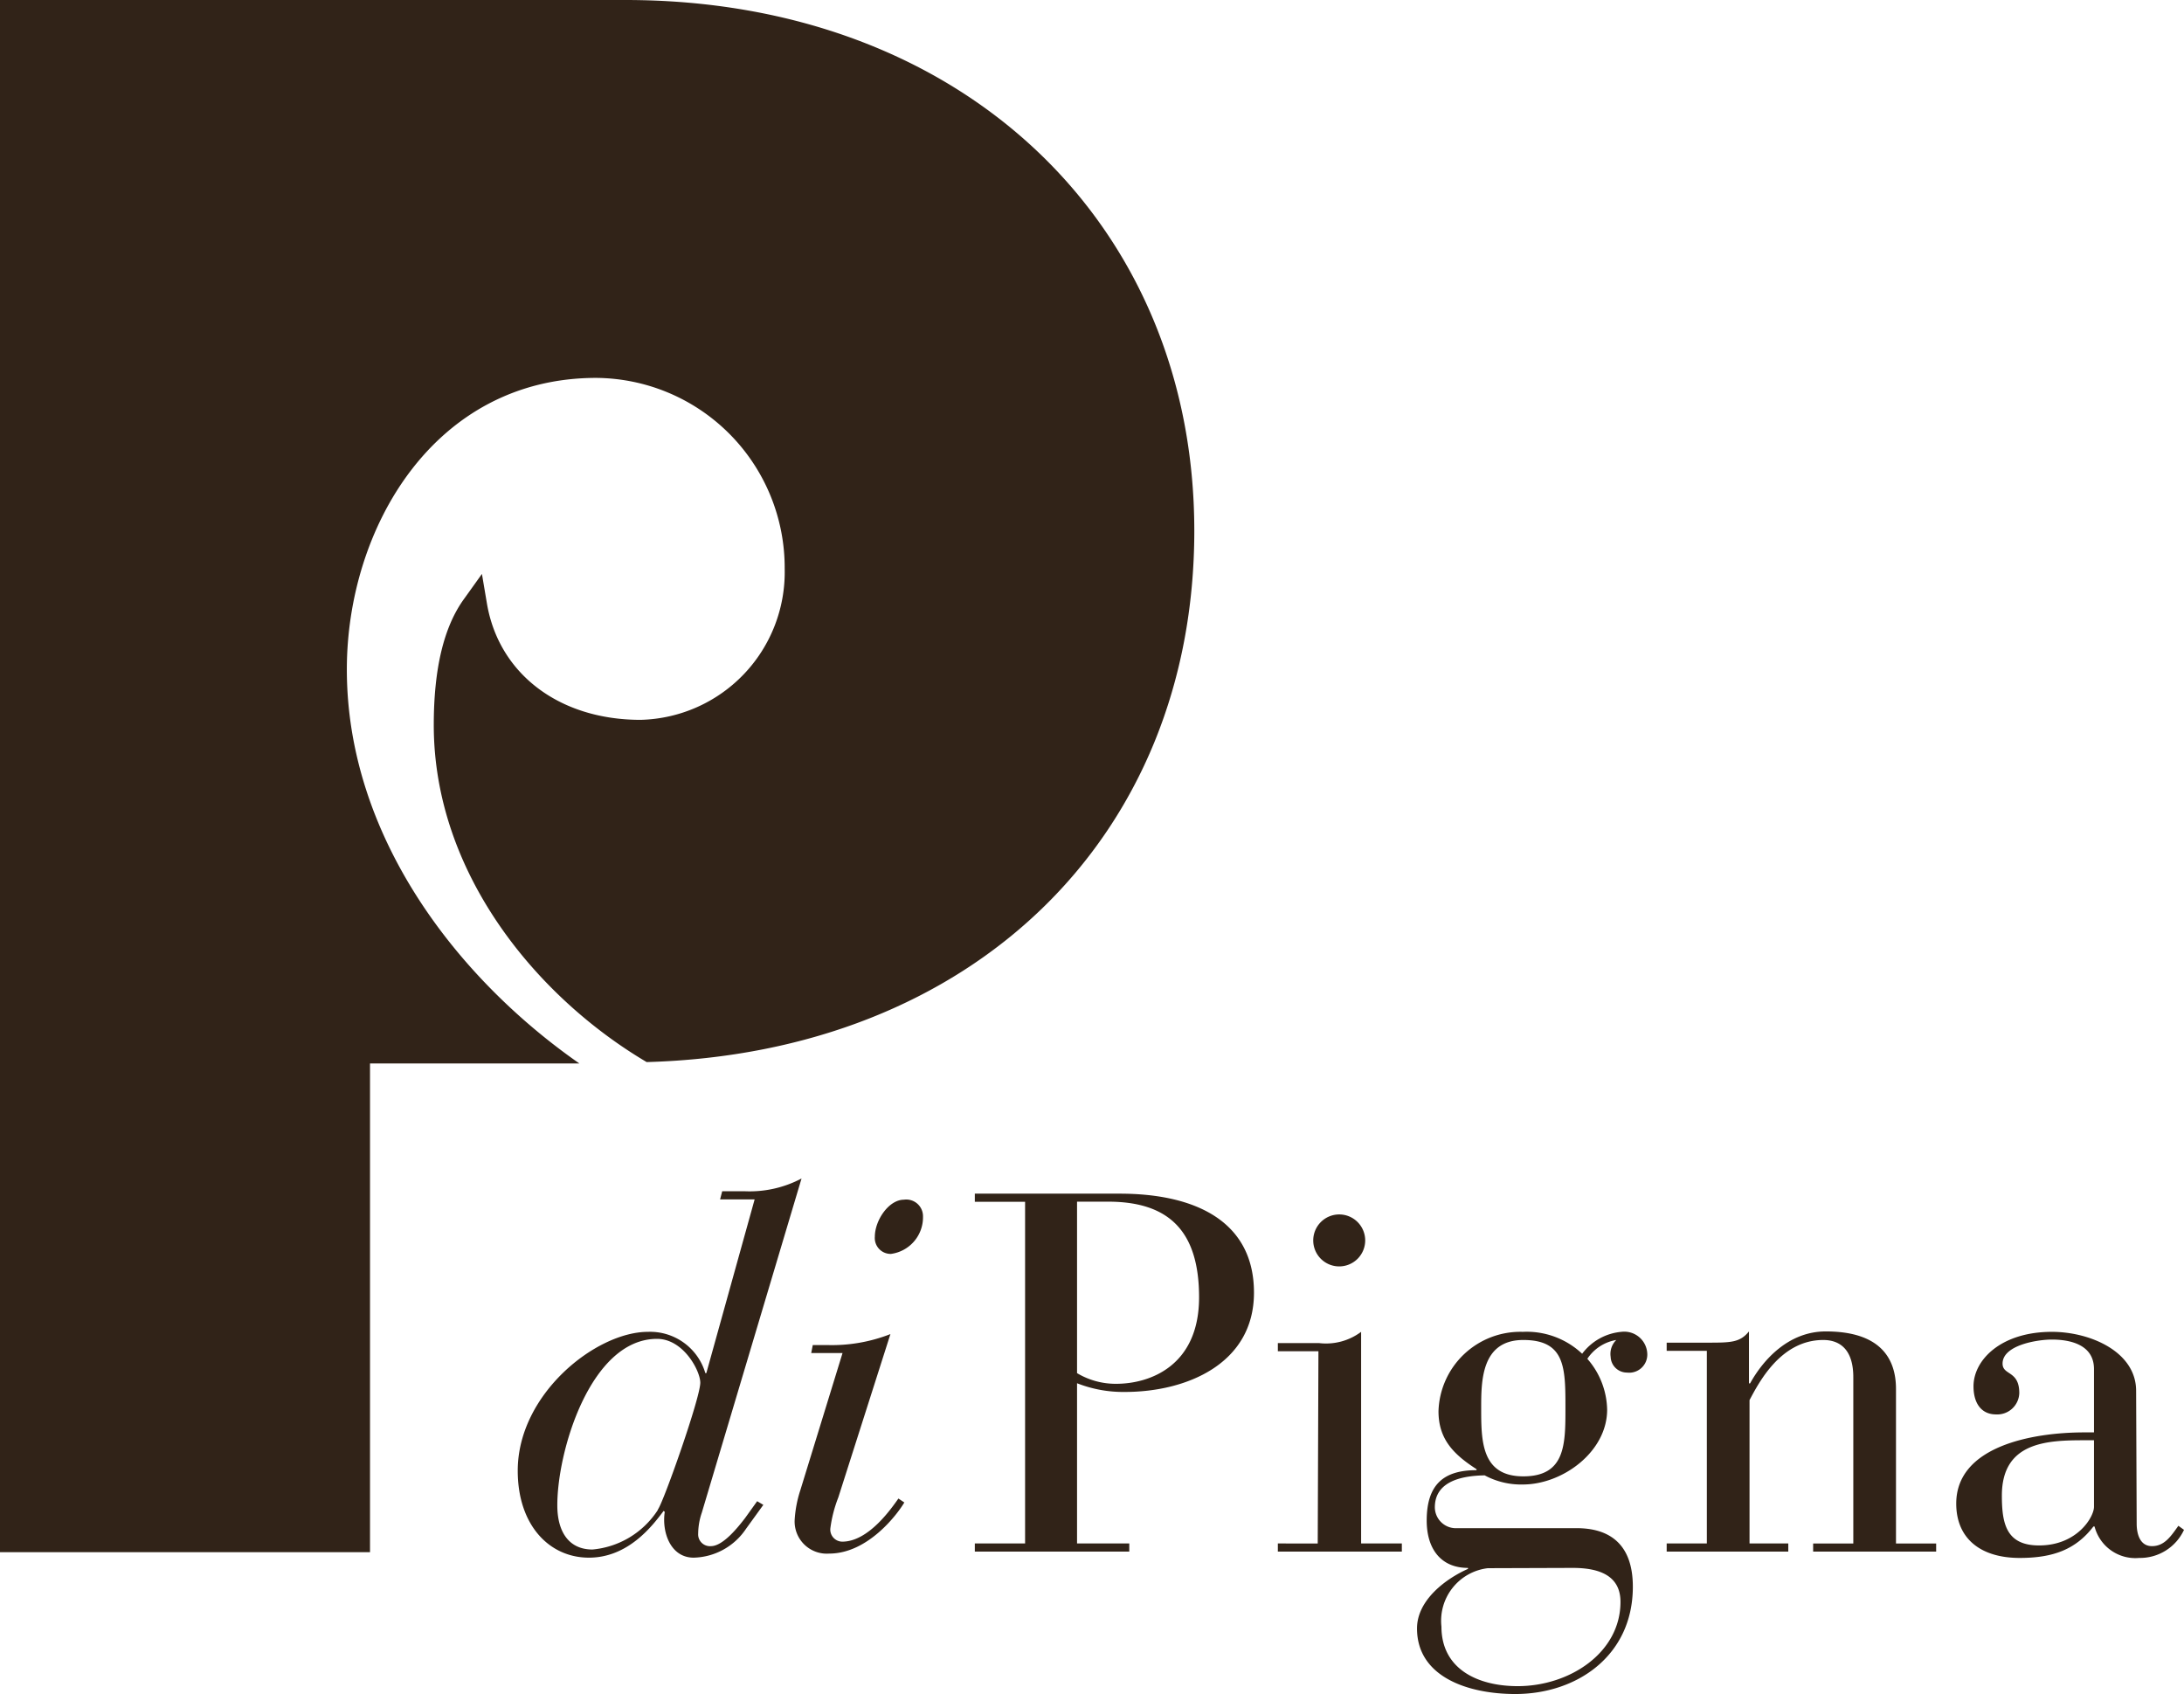 <svg xmlns="http://www.w3.org/2000/svg" viewBox="0 0 155.53 120.63"><defs><style>.cls-1{fill:#312318;}</style></defs><g id="Livello_2" data-name="Livello 2"><g id="Livello_1-2" data-name="Livello 1"><path class="cls-1" d="M63.45,89.29a1.13,1.13,0,0,1-1.15-1.22c0-1.18,1-2.64,2.07-2.64a1.19,1.19,0,0,1,1.36,1.21,2.63,2.63,0,0,1-2.28,2.65m-5.57,6.49h1A11.44,11.44,0,0,0,63.41,95L59.7,106.63a9.3,9.3,0,0,0-.57,2.22.86.86,0,0,0,.85.93c1.9,0,3.54-2.43,4-3.07l.42.28c-.46.79-2.57,3.64-5.35,3.64a2.29,2.29,0,0,1-2.46-2.39A8.4,8.4,0,0,1,57,106.1l3-9.75H57.77Z"/><path class="cls-1" d="M149.12,102.56v4.74c0,.72-1.19,2.75-3.91,2.75-2.32,0-2.65-1.52-2.65-3.55,0-3.87,3.3-3.94,5.94-3.94Zm3-3.52c0-2.78-3.26-4.2-6-4.2-3.62,0-5.58,2-5.58,3.88,0,1.23.58,2,1.6,2a1.57,1.57,0,0,0,1.66-1.52c0-1.63-1.19-1.24-1.19-2.1,0-1.31,2.46-1.71,3.51-1.71,1.38,0,3,.4,3,2.1V102h-.69c-3.73,0-9.12,1-9.12,5.07,0,2.46,1.7,3.87,4.52,3.87,2.39,0,4-.61,5.25-2.24h.08a3,3,0,0,0,3.18,2.24,3.45,3.45,0,0,0,3.19-2l-.4-.29c-.54.76-1,1.45-1.88,1.45s-1.09-.91-1.09-1.6Zm-30.57,10.87h-2.86v.58h8.66v-.58h-2.76V99.7c.66-1.23,2.21-4.28,5.25-4.28,1.16,0,2.14.65,2.14,2.65v11.84h-2.86v.58h8.76v-.58h-2.86v-11c0-2.14-1.08-4.1-5-4.1-2.64,0-4.45,2-5.39,3.7h-.08v-3.7c-.65.8-1.3.8-3,.8h-2.86v.58h2.86Zm-16.07-9.64c0-1.91,0-4.85,3-4.85s3,2,3,4.85c0,2.58,0,4.86-3,4.86s-3-2.54-3-4.86M112,111.65c1.88,0,3.4.54,3.4,2.42,0,3.62-3.62,6-7.32,6-2.82,0-5.43-1.2-5.43-4.24a3.77,3.77,0,0,1,3.3-4.16Zm-8.22-2.83a1.5,1.5,0,0,1-1.6-1.48c0-1.7,1.6-2.25,3.55-2.28a5.46,5.46,0,0,0,2.72.65c2.82,0,6-2.32,6-5.33a5.65,5.65,0,0,0-1.41-3.62,3.08,3.08,0,0,1,2.06-1.34,1.39,1.39,0,0,0-.4,1.2,1.16,1.16,0,0,0,1.16,1.12,1.29,1.29,0,0,0,1.45-1.27,1.64,1.64,0,0,0-1.85-1.63,3.92,3.92,0,0,0-2.79,1.56,5.75,5.75,0,0,0-4.23-1.56,5.83,5.83,0,0,0-6,5.65c0,2,1.08,3.08,2.71,4.13v.07c-2.32,0-3.55,1-3.55,3.59,0,2,1,3.37,2.94,3.37v.07c-1.56.69-3.63,2.21-3.63,4.24,0,3.47,3.66,4.67,7,4.67,4.38,0,8.37-2.72,8.37-7.64,0-3.34-2-4.17-4-4.17ZM93.52,88.33a1.85,1.85,0,1,0,1.84-1.85,1.85,1.85,0,0,0-1.84,1.85m.32,21.58H91v.58h8.83v-.58h-2.9V94.84a4.17,4.17,0,0,1-3,.8H91v.58h2.89ZM76.7,85.57h2.21c4.31,0,6.48,2.07,6.48,6.81,0,4.89-3.51,6.16-5.9,6.16a5.35,5.35,0,0,1-2.79-.76ZM73,109.91H69.42v.58h11v-.58H76.7V98.5a9,9,0,0,0,3.41.62c4.38,0,9.19-2,9.19-7.07S85.14,85,79.74,85H69.42v.58H73Z"/><path class="cls-1" d="M53.06,108.1c-.47.61-1.56,2-2.43,2a.84.84,0,0,1-.91-.9,4.72,4.72,0,0,1,.26-1.49l7.1-23.79a7.91,7.91,0,0,1-4,.91H51.43l-.15.58h2.46L50.3,97.78h-.07a4.1,4.1,0,0,0-4.09-2.94c-3.69,0-9.27,4.42-9.27,9.89,0,3.87,2.24,6.19,5.07,6.19s4.56-2.32,5.32-3.33l.08.07c-.22,1.41.39,3.26,2.06,3.26a4.61,4.61,0,0,0,3.73-2.06l1.23-1.7-.44-.26Zm-6.23-.55a6.2,6.2,0,0,1-4.64,2.79c-1.66,0-2.46-1.23-2.5-3-.07-3.83,2.32-12,7.1-12,1.88,0,3.08,2.28,3.08,3.12,0,1.08-2.57,8.36-3,9"/><path class="cls-1" d="M0,0V110.53H26.35V75.73H41.26C32.44,69.58,24.7,59.45,24.7,47.67c0-10.06,6.22-20.76,17.76-20.76A13.52,13.52,0,0,1,55.88,40.5,10.52,10.52,0,0,1,45.62,51.26C39.84,51.26,35.54,48,34.68,43l-.36-2.13-1.26,1.76c-1.46,2-2.17,5-2.17,9,0,10.54,7.33,19.37,15.16,24,23.19-.65,39-16,39-37.84S68.55,0,44.53,0Z"/></g></g></svg>